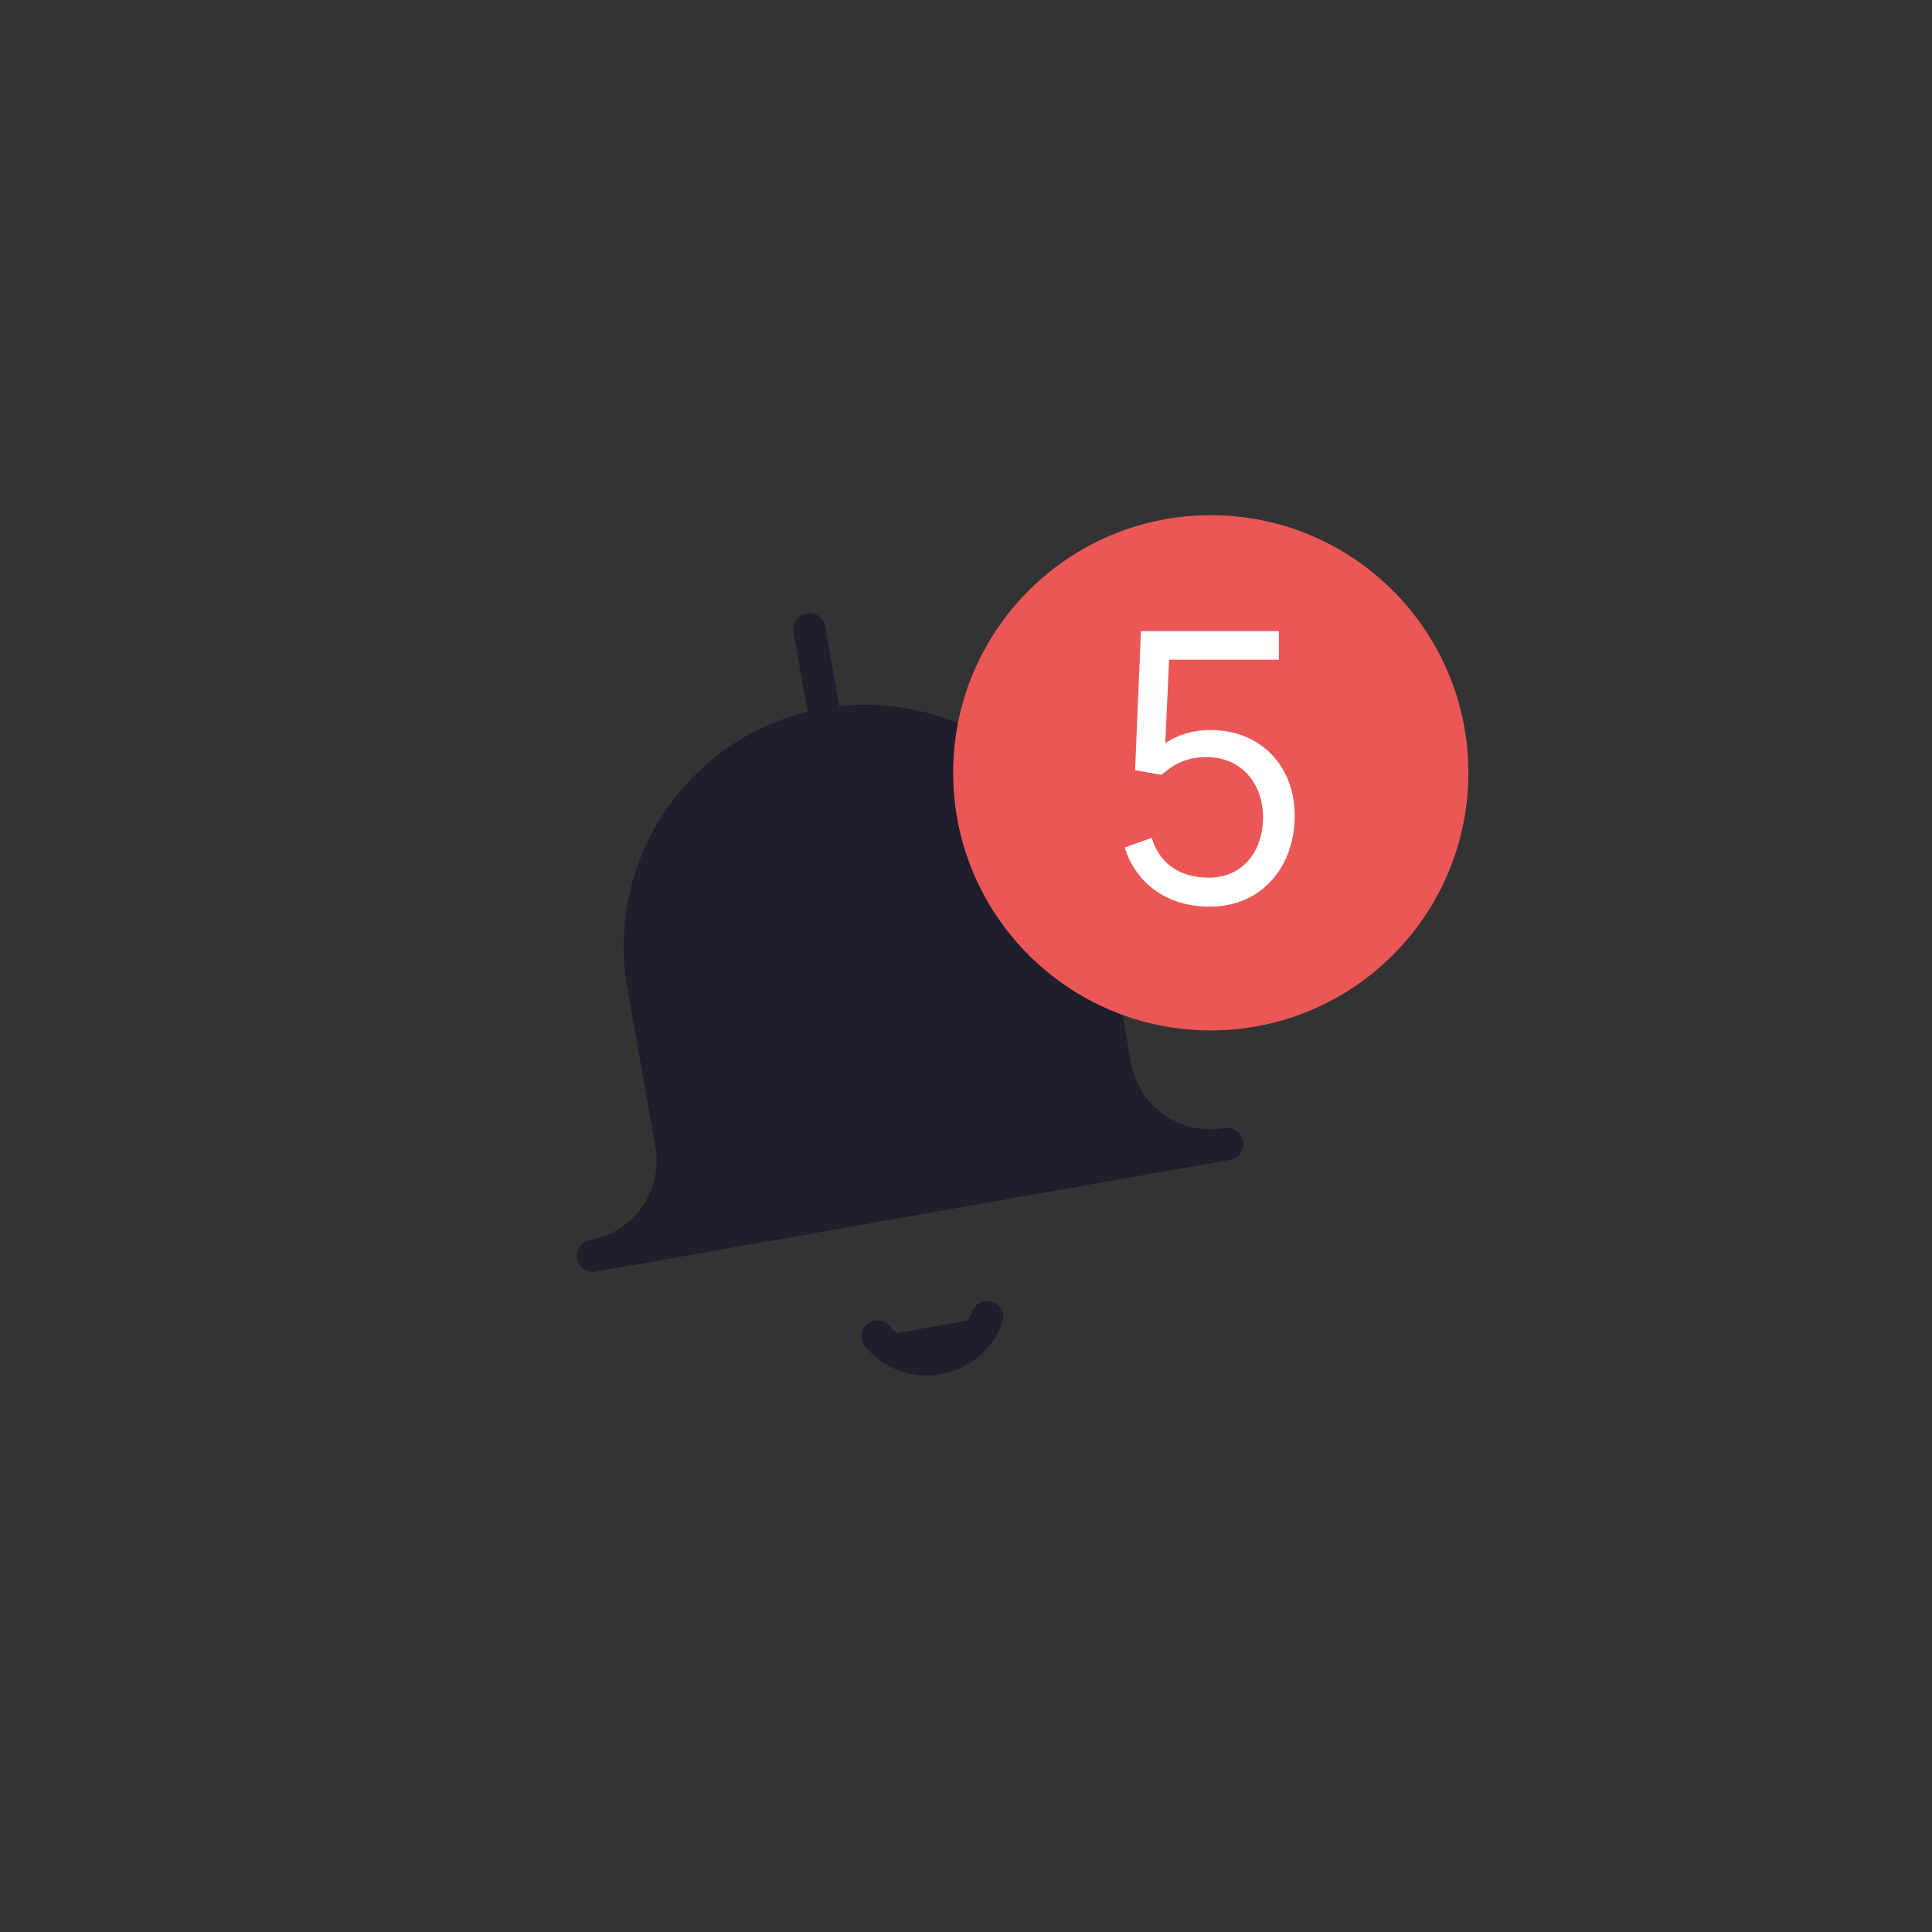 <svg width="60" height="60" viewBox="0 0 60 60" fill="none" xmlns="http://www.w3.org/2000/svg">
<rect x="0" y="0" width="60" height="60" fill="#333333" stroke="none"/>
<g clip-path="url(#clip0)">
<path d="M38.108 35.529L18.412 39.002C19.196 38.864 19.892 38.42 20.349 37.768C20.805 37.116 20.984 36.31 20.846 35.526L19.977 30.602C19.655 28.774 20.072 26.892 21.137 25.372C22.202 23.851 23.827 22.815 25.656 22.493C27.484 22.171 29.365 22.588 30.886 23.653C32.407 24.718 33.442 26.343 33.765 28.171L34.633 33.095C34.771 33.879 35.215 34.575 35.867 35.032C36.519 35.488 37.325 35.667 38.108 35.529ZM30.659 40.904C30.538 41.233 30.333 41.525 30.065 41.749C29.796 41.974 29.473 42.125 29.128 42.186C28.783 42.246 28.428 42.216 28.099 42.096C27.769 41.977 27.477 41.773 27.251 41.505" fill="#1F1E2C"/>
<path d="M25.656 22.493C23.827 22.815 22.202 23.851 21.137 25.372C20.072 26.892 19.655 28.774 19.977 30.602L20.846 35.526C20.984 36.31 20.805 37.116 20.349 37.768C19.892 38.42 19.196 38.864 18.412 39.002L38.108 35.529C37.325 35.667 36.519 35.488 35.867 35.032C35.215 34.575 34.771 33.879 34.633 33.095L33.765 28.171C33.442 26.343 32.407 24.718 30.886 23.653C29.365 22.588 27.484 22.171 25.656 22.493ZM25.656 22.493L25.135 19.539M30.659 40.904C30.538 41.233 30.333 41.525 30.065 41.749C29.796 41.974 29.473 42.125 29.128 42.186C28.783 42.246 28.428 42.216 28.099 42.096C27.769 41.977 27.477 41.773 27.251 41.505" stroke="#1F1E2C" stroke-linecap="round" stroke-linejoin="round"/>
</g>
<circle cx="37.601" cy="24" r="8" fill="#EB5757"/>
<path d="M37.544 27.256C36.512 27.256 35.972 26.704 35.768 26.02L34.928 26.32C35.18 27.148 35.96 28.156 37.58 28.156C39.164 28.156 40.208 26.932 40.208 25.336C40.208 23.776 39.14 22.672 37.592 22.672C37.028 22.672 36.56 22.828 36.188 23.08L36.308 20.488H39.716V19.6H35.432L35.252 23.92L36.068 24.064C36.392 23.788 36.788 23.512 37.46 23.512C38.576 23.512 39.224 24.352 39.224 25.384C39.224 26.428 38.6 27.256 37.544 27.256Z" fill="white"/>
<defs>
<clipPath id="clip0">
<rect width="28" height="28" fill="white" transform="translate(11 20) rotate(-10)"/>
</clipPath>
</defs>
</svg>
